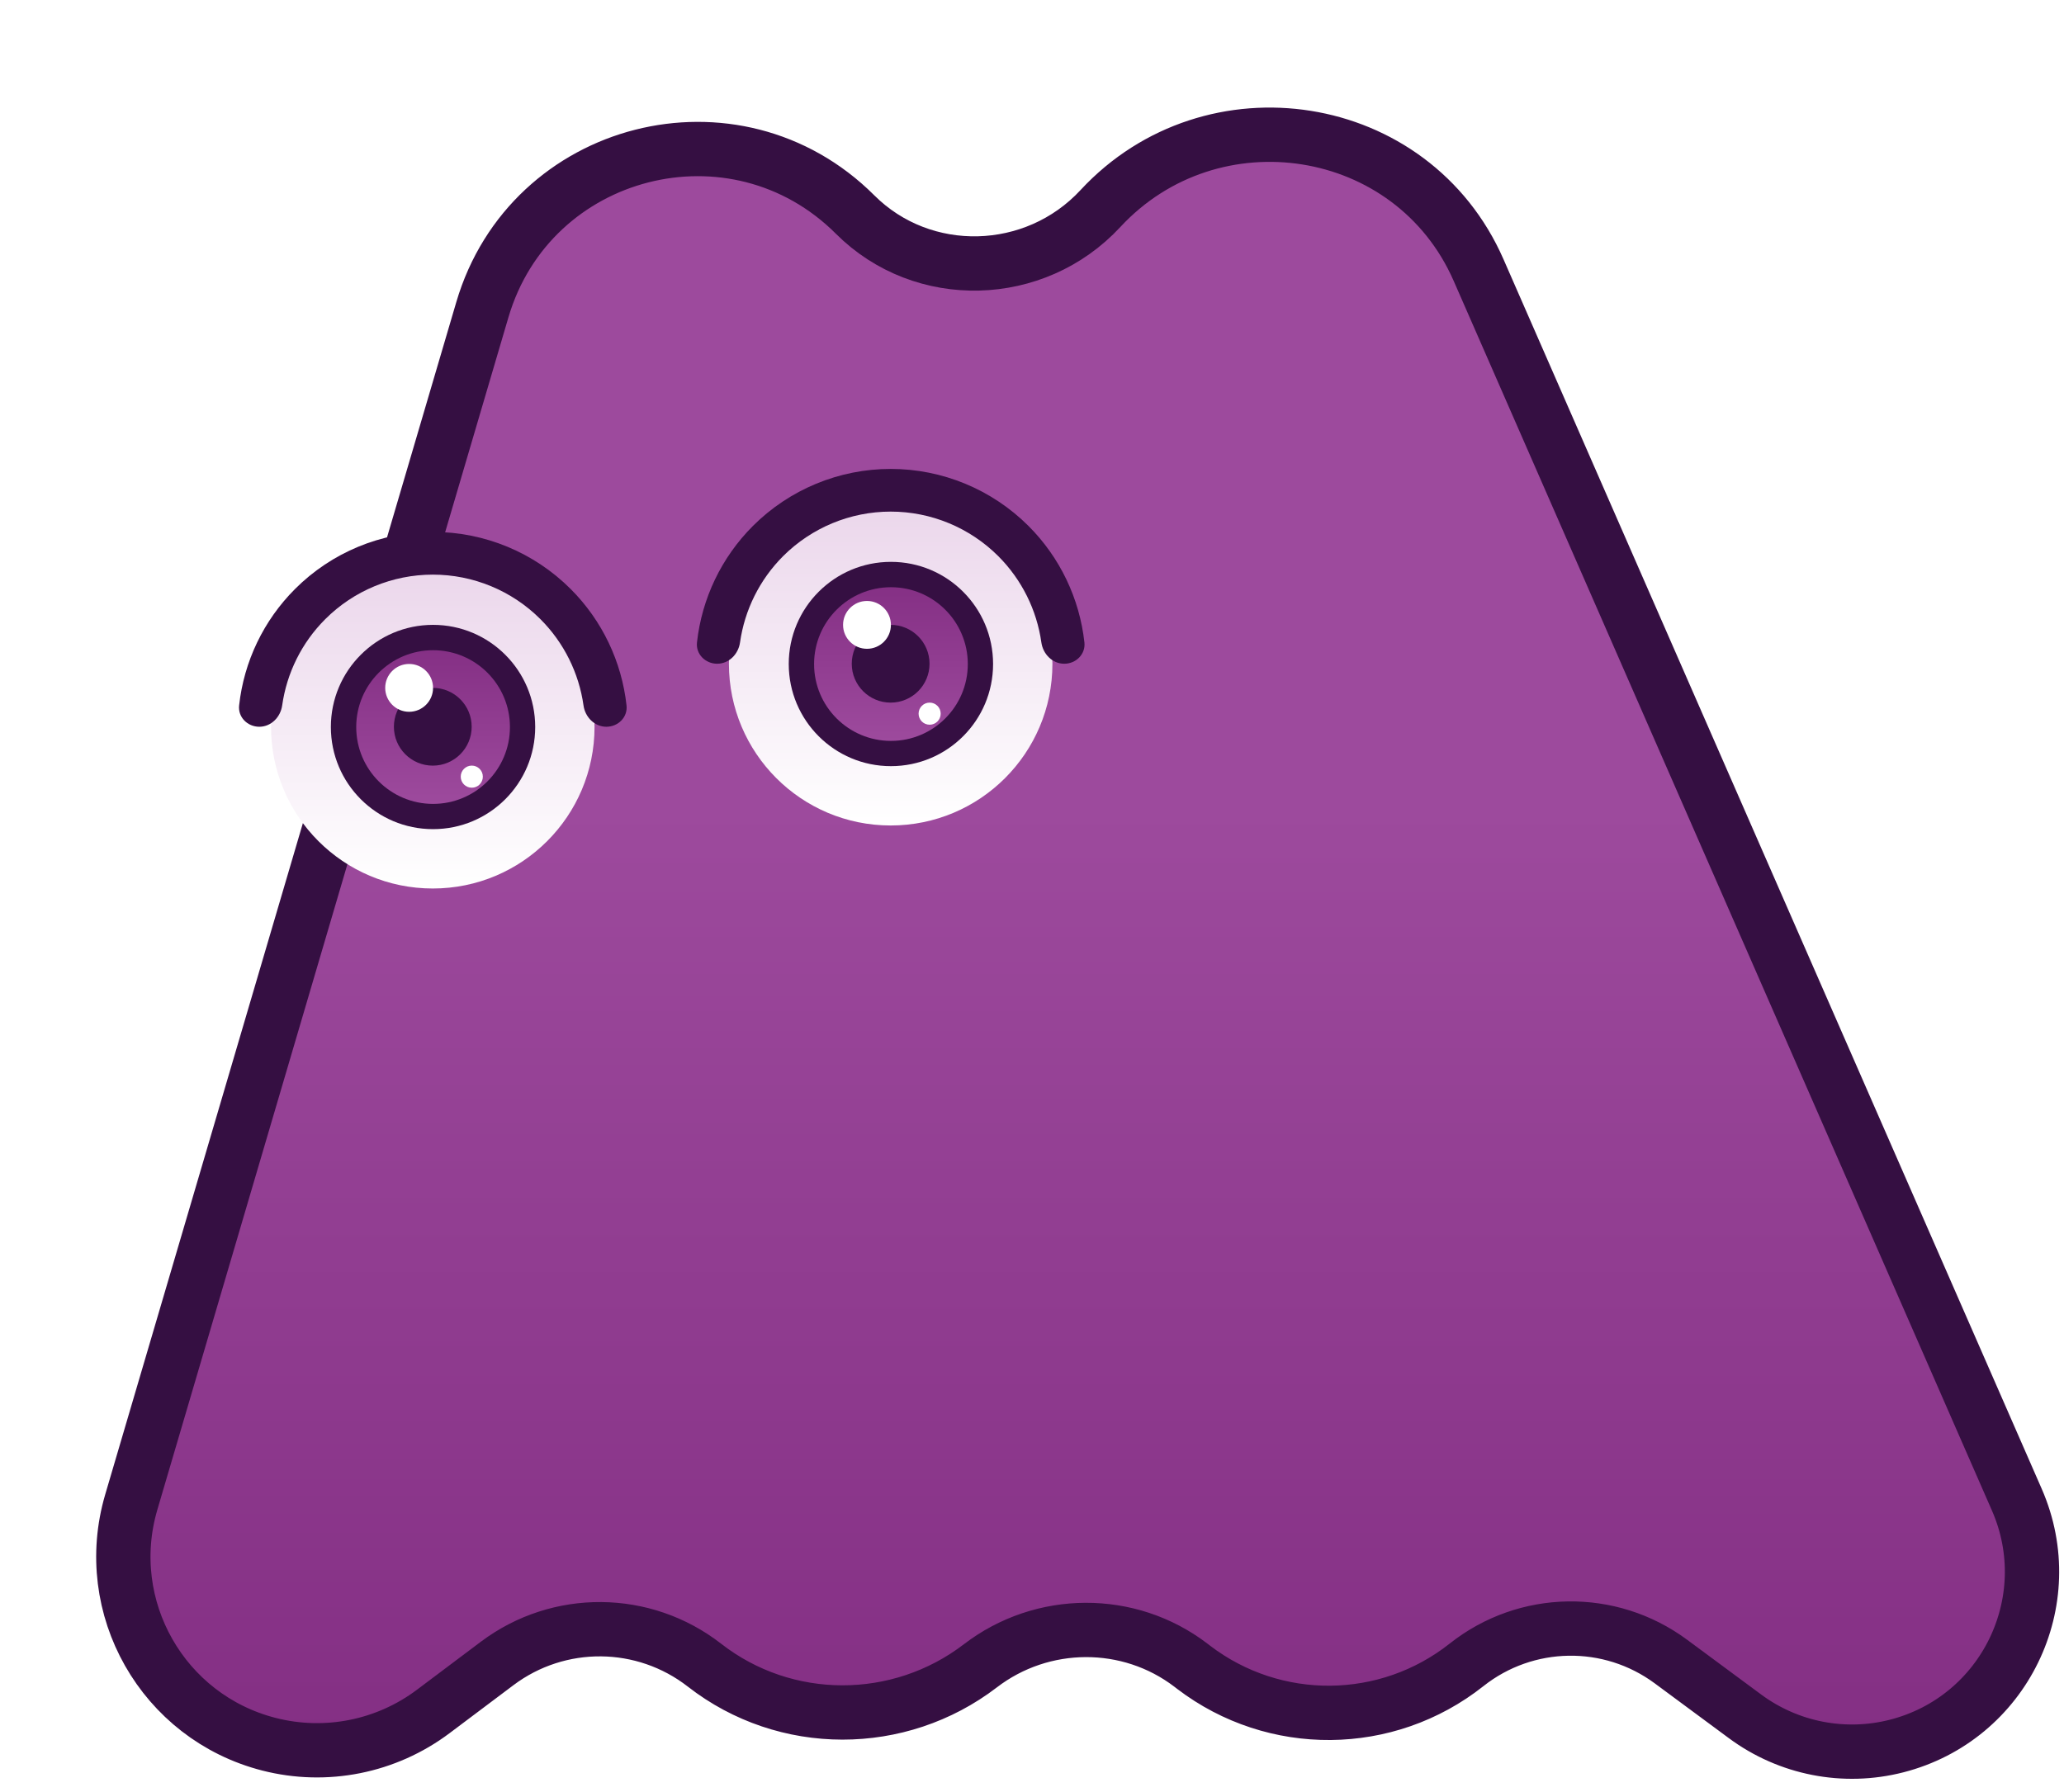 <svg width="76" height="66" viewBox="0 0 76 66" fill="none" xmlns="http://www.w3.org/2000/svg">
<path d="M74.263 55.233L54.445 9.949C52.01 4.384 44.619 3.257 40.519 7.681C38.107 10.284 33.982 10.394 31.488 7.903C27.066 3.485 19.527 5.409 17.762 11.405L4.834 55.322C3.694 59.194 5.993 63.238 9.903 64.239C11.998 64.776 14.223 64.332 15.952 63.033L18.307 61.263C20.576 59.558 23.706 59.586 25.944 61.33C28.923 63.65 33.11 63.642 36.099 61.351C38.38 59.602 41.569 59.587 43.847 61.325L43.951 61.405C46.928 63.676 51.066 63.64 54.002 61.315C56.194 59.58 59.277 59.53 61.525 61.193L64.256 63.213C65.858 64.399 67.908 64.8 69.838 64.305C73.795 63.292 75.901 58.975 74.263 55.233Z" fill="url(#paint0_linear_2229_2018)" stroke="#350F42" stroke-width="2"/>
<g filter="url(#filter0_d_2229_2018)">
<circle cx="32.796" cy="22.446" r="5.956" fill="url(#paint1_linear_2229_2018)"/>
<circle cx="32.805" cy="22.455" r="3.762" fill="#350F42"/>
<circle cx="32.806" cy="22.457" r="2.83" fill="url(#paint2_linear_2229_2018)"/>
<circle cx="32.795" cy="22.445" r="1.432" fill="#350F42"/>
<path d="M39.187 22.445C39.621 22.445 39.977 22.092 39.93 21.661C39.752 20.046 39.031 18.531 37.871 17.371C36.525 16.026 34.7 15.27 32.797 15.27C30.894 15.27 29.069 16.026 27.723 17.371C26.563 18.531 25.842 20.046 25.664 21.661C25.617 22.092 25.973 22.445 26.407 22.445V22.445C26.842 22.445 27.188 22.092 27.249 21.662C27.418 20.465 27.971 19.348 28.835 18.483C29.886 17.433 31.311 16.842 32.797 16.842C34.283 16.842 35.708 17.433 36.759 18.483C37.623 19.348 38.176 20.465 38.345 21.662C38.406 22.092 38.752 22.445 39.187 22.445V22.445Z" fill="#350F42"/>
<circle cx="31.924" cy="21.014" r="0.881" fill="white"/>
<circle cx="34.231" cy="24.284" r="0.407" fill="white"/>
<circle cx="15.936" cy="24.767" r="5.956" fill="url(#paint3_linear_2229_2018)"/>
<circle cx="15.945" cy="24.775" r="3.762" fill="#350F42"/>
<circle cx="15.947" cy="24.777" r="2.83" fill="url(#paint4_linear_2229_2018)"/>
<circle cx="15.936" cy="24.766" r="1.432" fill="#350F42"/>
<path d="M22.327 24.766C22.762 24.766 23.118 24.413 23.07 23.981C22.893 22.366 22.171 20.851 21.012 19.692C19.666 18.346 17.841 17.59 15.938 17.59C14.034 17.59 12.209 18.346 10.864 19.692C9.704 20.851 8.982 22.366 8.805 23.981C8.757 24.413 9.114 24.766 9.548 24.766V24.766C9.982 24.766 10.329 24.412 10.39 23.982C10.559 22.785 11.111 21.668 11.976 20.804C13.026 19.753 14.452 19.163 15.938 19.163C17.424 19.163 18.849 19.753 19.9 20.804C20.764 21.668 21.317 22.785 21.486 23.982C21.546 24.412 21.893 24.766 22.327 24.766V24.766Z" fill="#350F42"/>
<circle cx="15.065" cy="23.334" r="0.881" fill="white"/>
<circle cx="17.372" cy="26.604" r="0.407" fill="white"/>
</g>
<defs>
<filter id="filter0_d_2229_2018" x="0.801" y="9.27" width="47.133" height="31.453" filterUnits="userSpaceOnUse" color-interpolation-filters="sRGB">
<feFlood flood-opacity="0" result="BackgroundImageFix"/>
<feColorMatrix in="SourceAlpha" type="matrix" values="0 0 0 0 0 0 0 0 0 0 0 0 0 0 0 0 0 0 127 0" result="hardAlpha"/>
<feMorphology radius="4" operator="dilate" in="SourceAlpha" result="effect1_dropShadow_2229_2018"/>
<feOffset dy="2"/>
<feGaussianBlur stdDeviation="2"/>
<feComposite in2="hardAlpha" operator="out"/>
<feColorMatrix type="matrix" values="0 0 0 0 0.208 0 0 0 0 0.059 0 0 0 0 0.259 0 0 0 1 0"/>
<feBlend mode="normal" in2="BackgroundImageFix" result="effect1_dropShadow_2229_2018"/>
<feBlend mode="normal" in="SourceGraphic" in2="effect1_dropShadow_2229_2018" result="shape"/>
</filter>
<linearGradient id="paint0_linear_2229_2018" x1="51.17" y1="29.696" x2="51.17" y2="64" gradientUnits="userSpaceOnUse">
<stop stop-color="#9D4A9D"/>
<stop offset="1" stop-color="#842F84"/>
</linearGradient>
<linearGradient id="paint1_linear_2229_2018" x1="32.796" y1="16.49" x2="32.796" y2="28.402" gradientUnits="userSpaceOnUse">
<stop stop-color="#EBD6EB"/>
<stop offset="1" stop-color="white"/>
</linearGradient>
<linearGradient id="paint2_linear_2229_2018" x1="32.806" y1="19.627" x2="32.806" y2="25.286" gradientUnits="userSpaceOnUse">
<stop stop-color="#853085"/>
<stop offset="1" stop-color="#9D4A9D"/>
</linearGradient>
<linearGradient id="paint3_linear_2229_2018" x1="15.936" y1="18.811" x2="15.936" y2="30.722" gradientUnits="userSpaceOnUse">
<stop stop-color="#EBD6EB"/>
<stop offset="1" stop-color="white"/>
</linearGradient>
<linearGradient id="paint4_linear_2229_2018" x1="15.947" y1="21.947" x2="15.947" y2="27.607" gradientUnits="userSpaceOnUse">
<stop stop-color="#853085"/>
<stop offset="1" stop-color="#9D4A9D"/>
</linearGradient>
</defs>
</svg>
